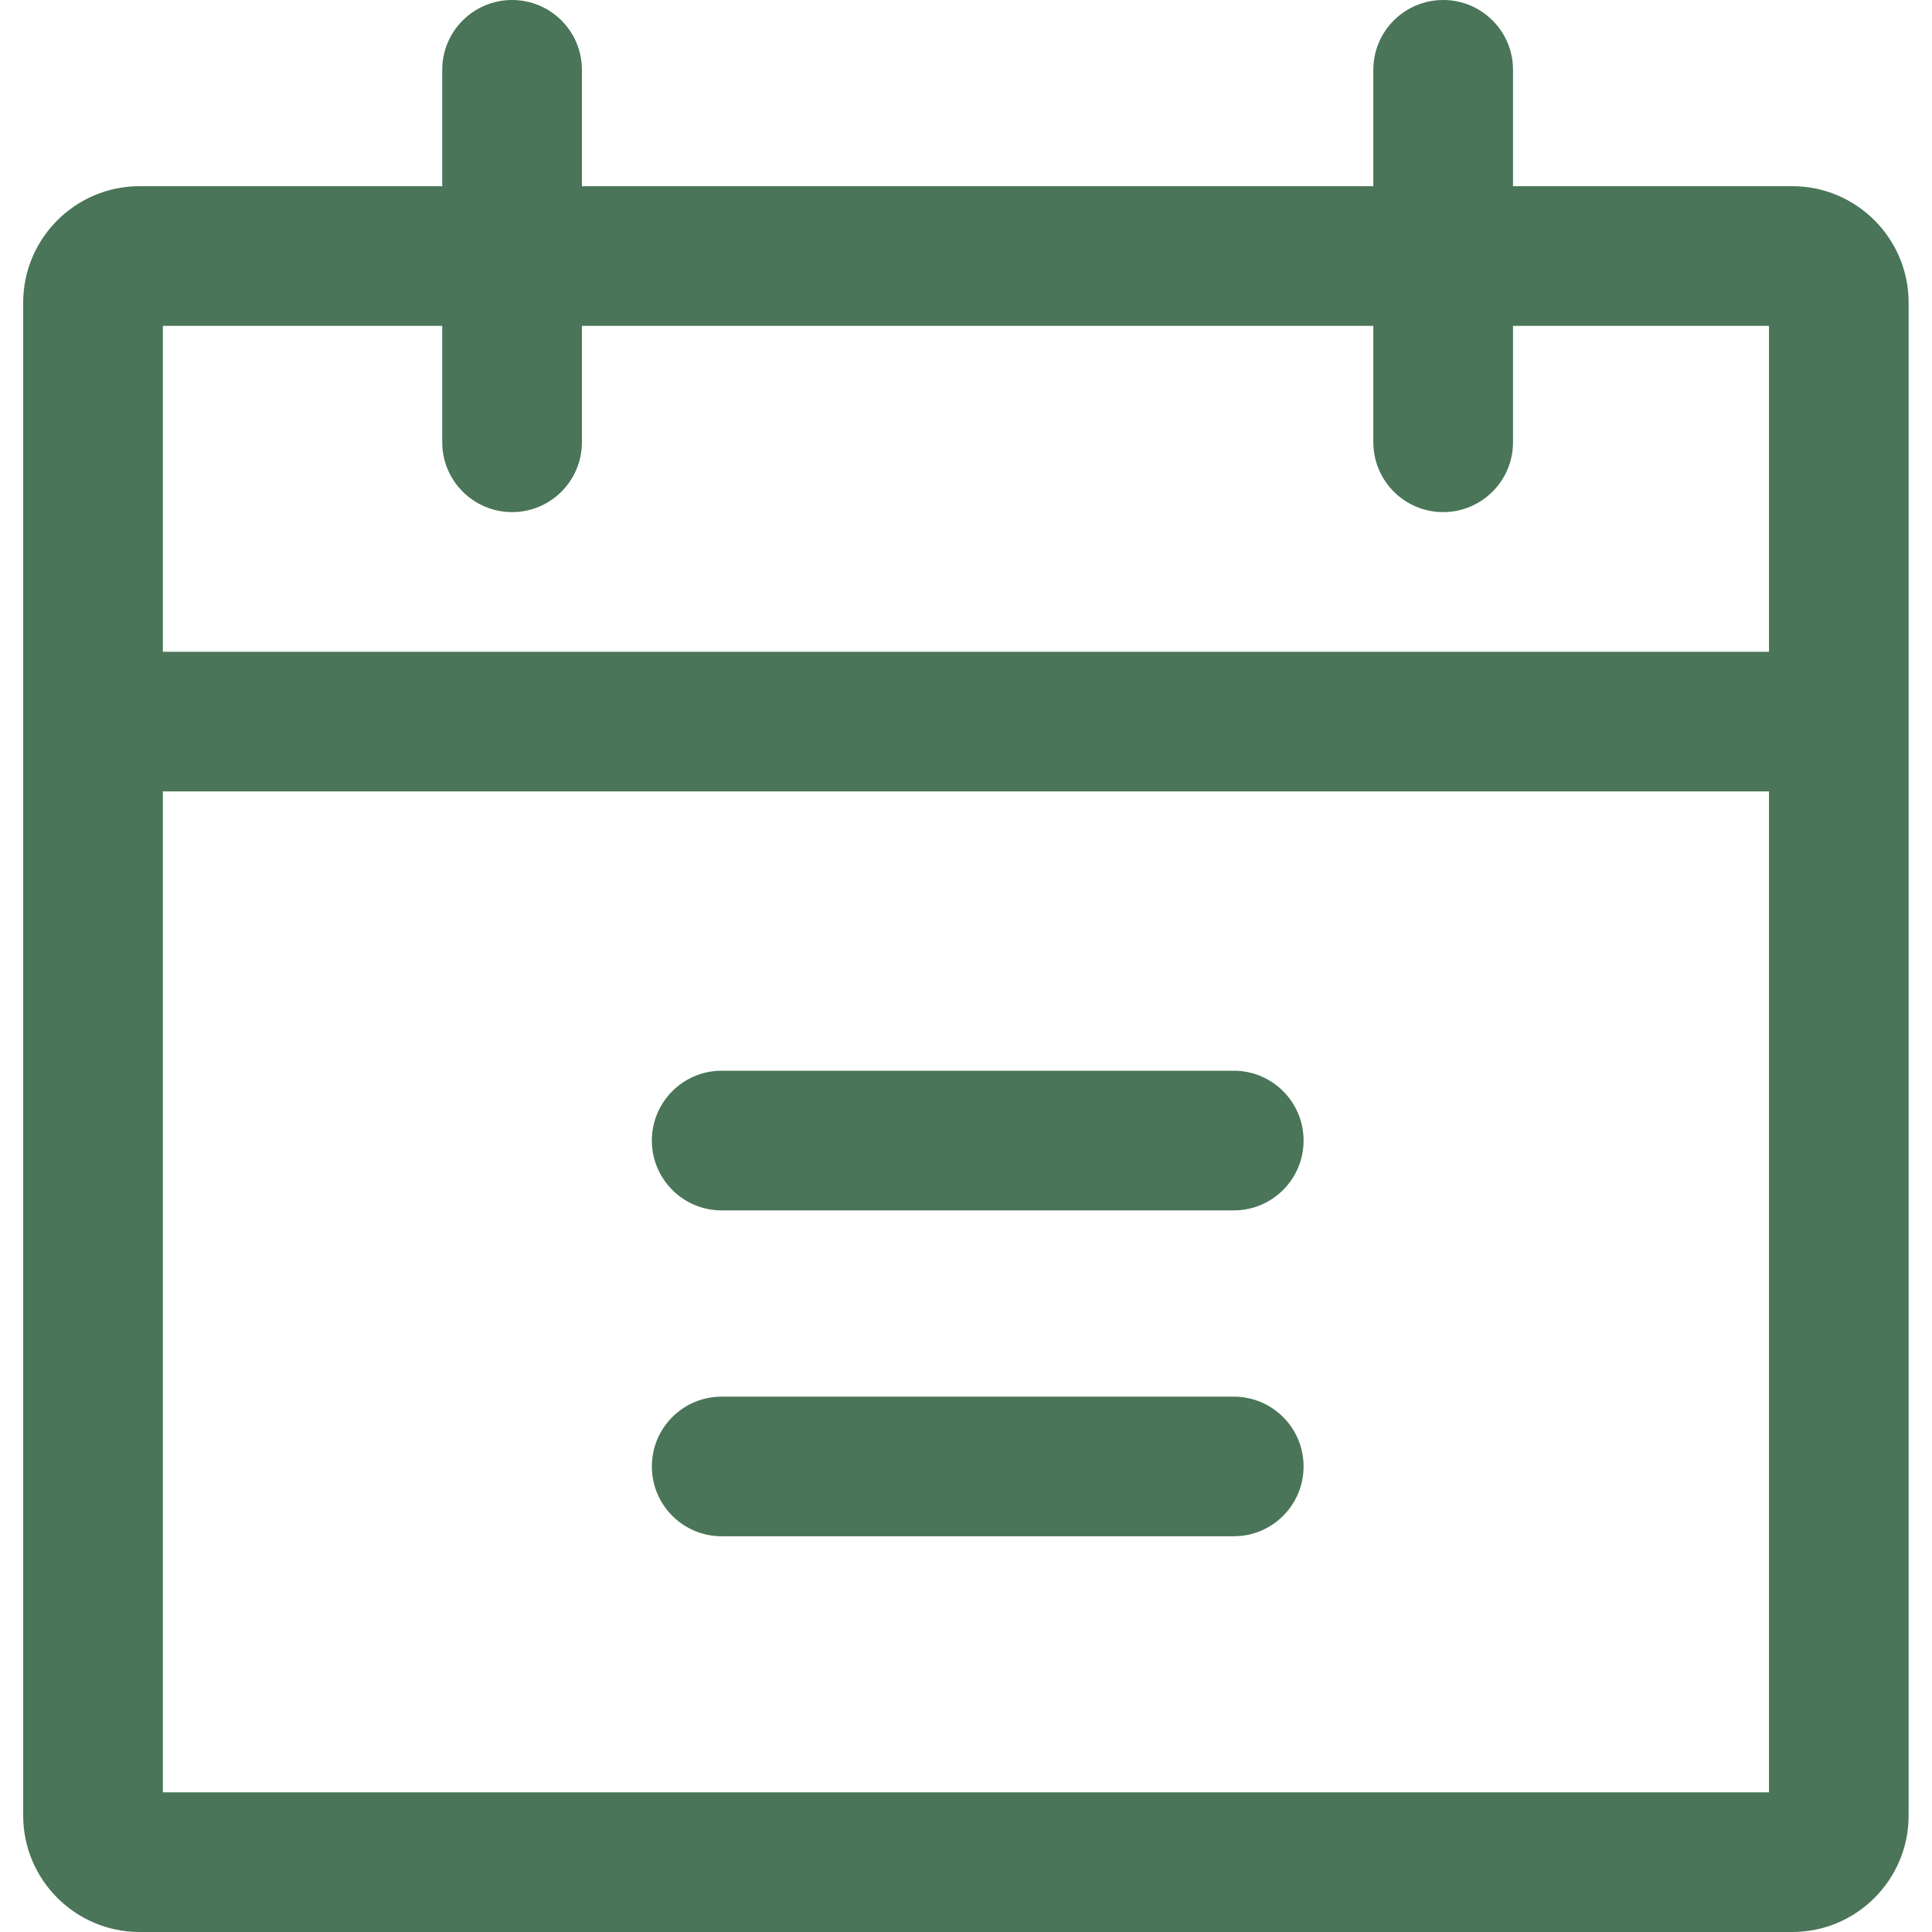 <svg width="30" height="30" viewBox="0 0 30 30" fill="none" xmlns="http://www.w3.org/2000/svg">
<path fill-rule="evenodd" clip-rule="evenodd" d="M7.952 0C7.353 0 6.867 0.485 6.867 1.084V2.891H2.168C1.171 2.891 0.36 3.702 0.36 4.699V28.192C0.36 29.189 1.171 30 2.168 30H27.83C28.827 30 29.637 29.189 29.637 28.193V4.699C29.637 3.702 28.827 2.891 27.83 2.891H23.494V1.084C23.494 0.485 23.008 0 22.41 0C21.811 0 21.325 0.485 21.325 1.084V2.891H9.036V1.084C9.036 0.485 8.55 0 7.952 0ZM21.325 5.06H9.036V6.867C9.036 7.466 8.55 7.952 7.952 7.952C7.353 7.952 6.867 7.466 6.867 6.867V5.06H2.529V10.121H27.469V5.06H23.494V6.867C23.494 7.466 23.008 7.952 22.41 7.952C21.811 7.952 21.325 7.466 21.325 6.867V5.06ZM2.529 27.831H27.469H27.469V12.289H2.529V27.831ZM19.158 21.687H11.206C10.607 21.687 10.122 22.172 10.122 22.771C10.122 23.37 10.607 23.855 11.206 23.855H19.158C19.757 23.855 20.242 23.37 20.242 22.771C20.242 22.172 19.757 21.687 19.158 21.687ZM11.206 16.626H19.158C19.757 16.626 20.242 17.112 20.242 17.711C20.242 18.309 19.757 18.795 19.158 18.795H11.206C10.607 18.795 10.122 18.309 10.122 17.711C10.122 17.112 10.607 16.626 11.206 16.626Z" fill="#4A7558"/>
</svg>
